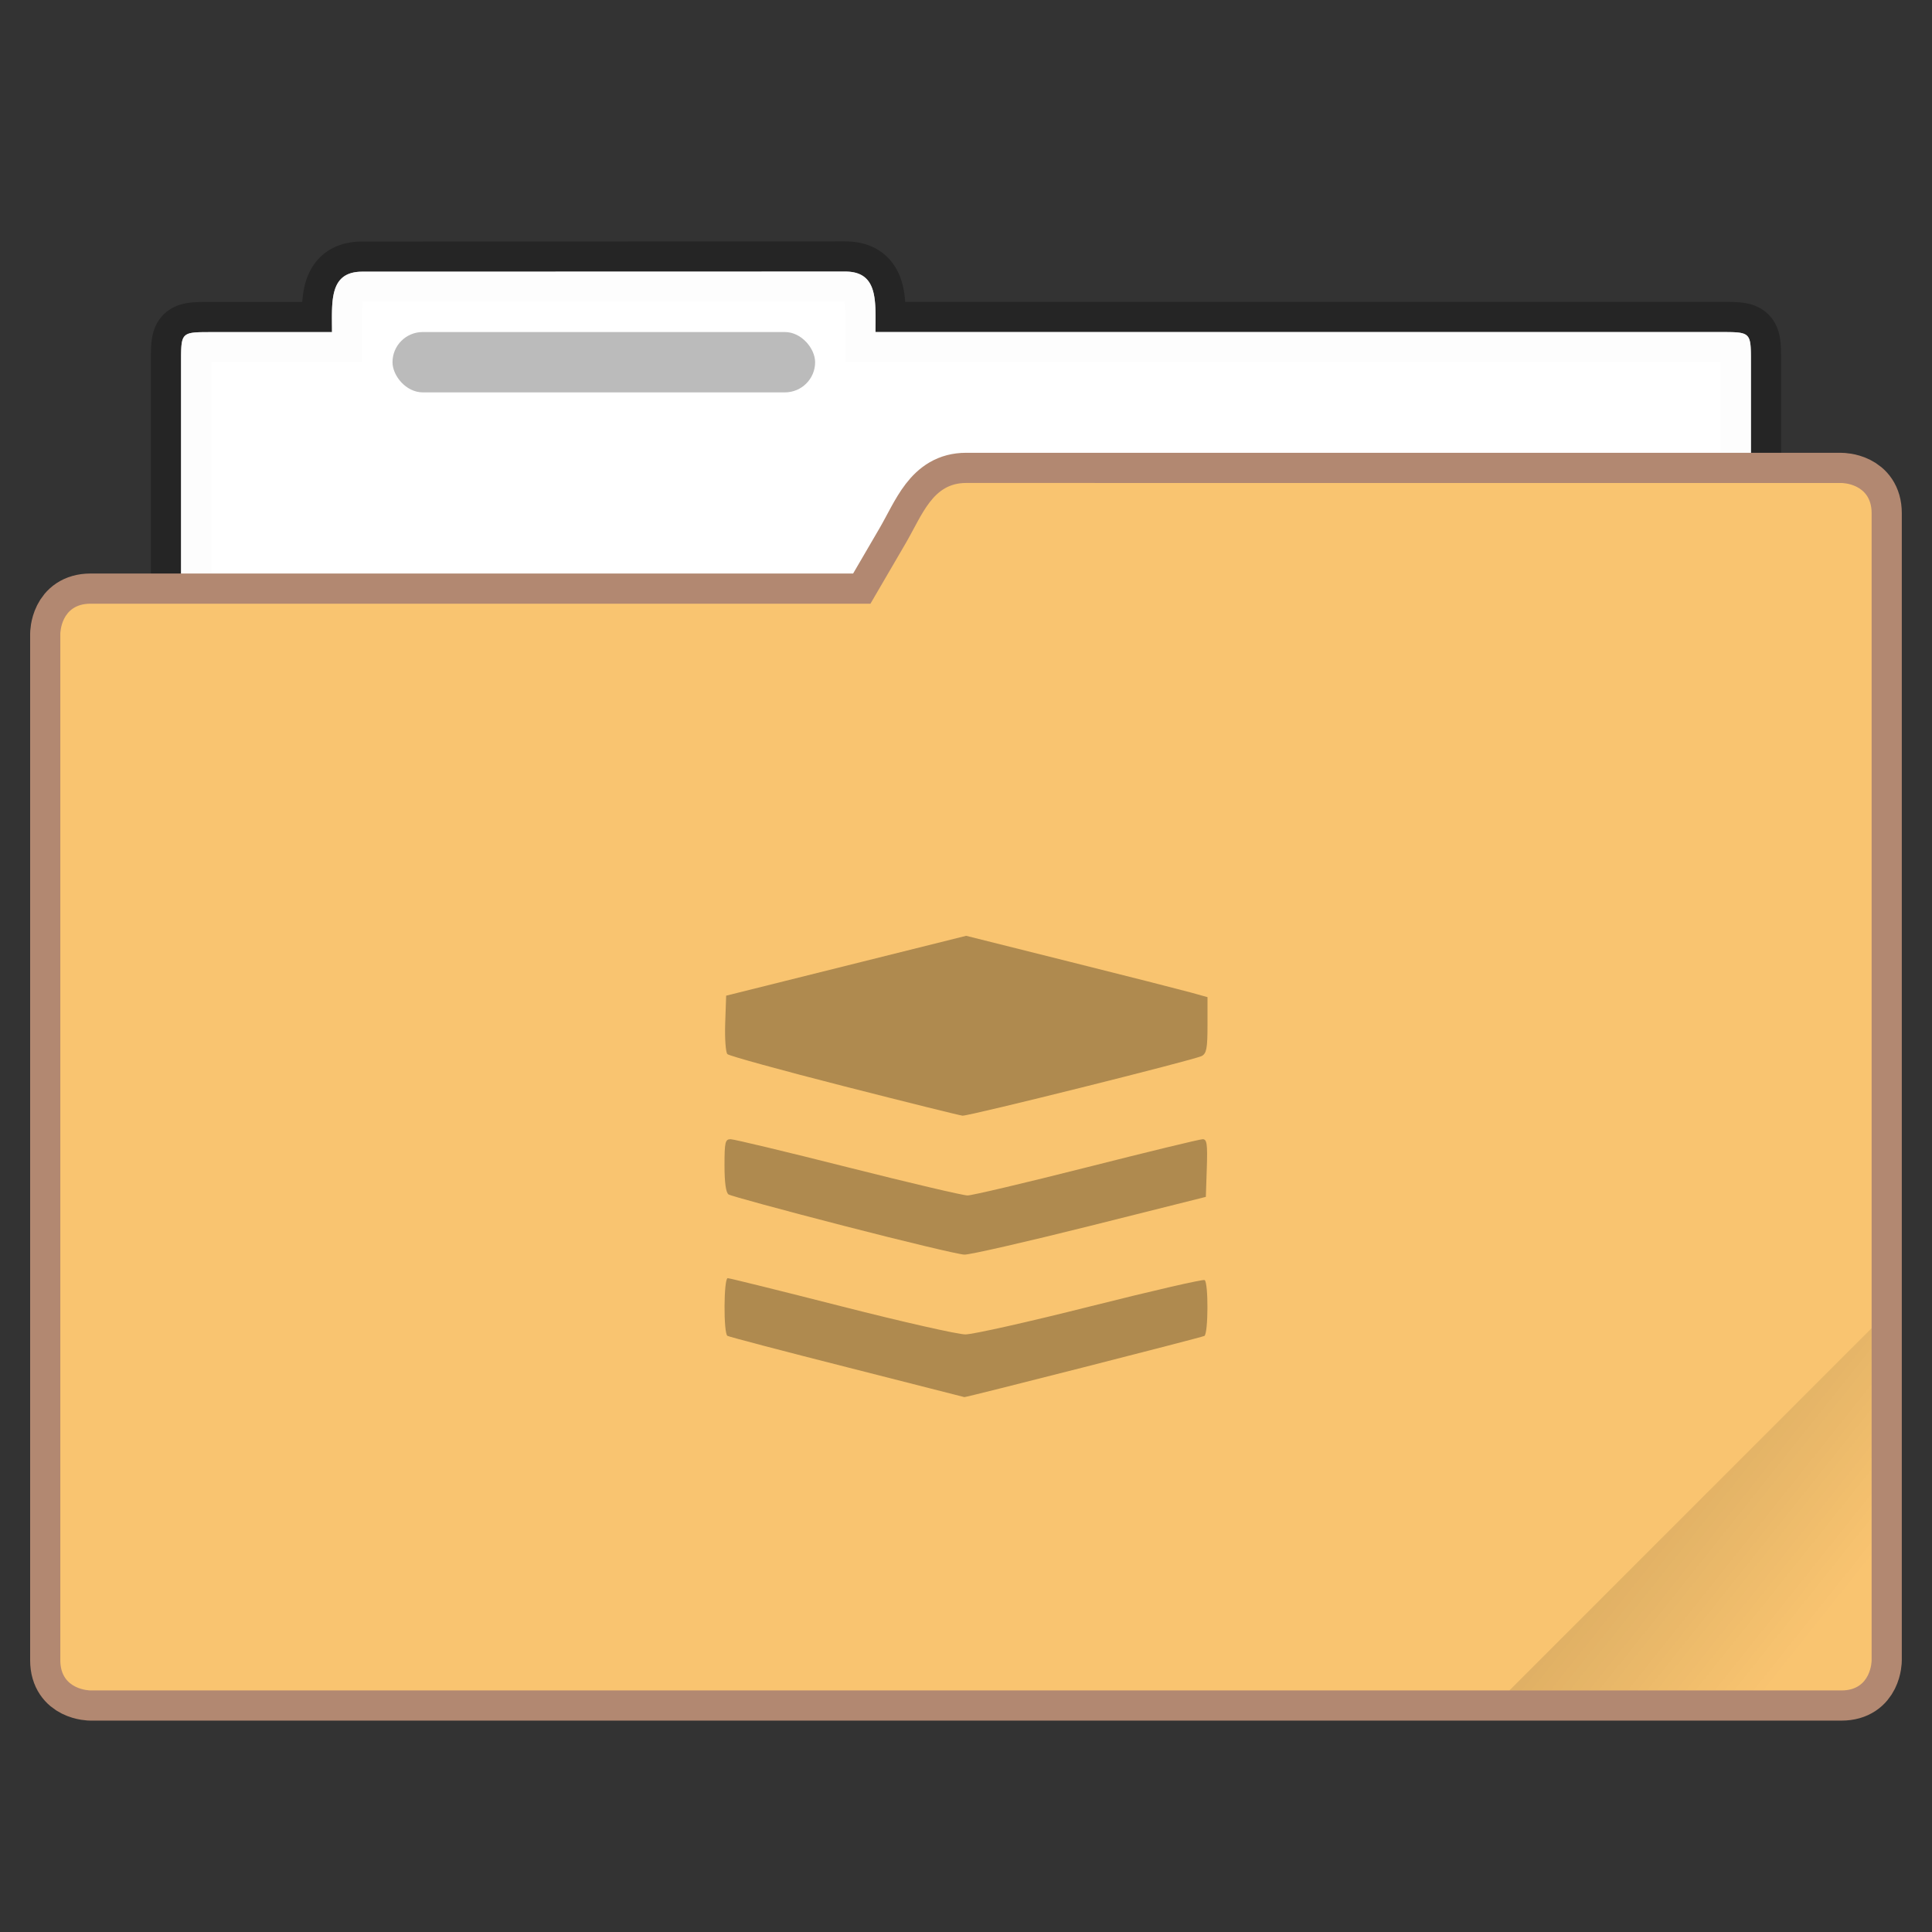 <?xml version="1.0" encoding="UTF-8" standalone="no"?>
<svg
   width="64"
   height="64"
   version="1.1"
   id="svg2240"
   sodipodi:docname="stack.svg"
   inkscape:version="1.2.2 (b0a8486541, 2022-12-01)"
   xmlns:inkscape="http://www.inkscape.org/namespaces/inkscape"
   xmlns:sodipodi="http://sodipodi.sourceforge.net/DTD/sodipodi-0.dtd"
   xmlns="http://www.w3.org/2000/svg"
   xmlns:svg="http://www.w3.org/2000/svg">
  <rect width="100%" height="100%" fill="#333333" stroke="none"/>
  <sodipodi:namedview
     id="namedview2242"
     pagecolor="#ffffff"
     bordercolor="#666666"
     borderopacity="1.0"
     inkscape:showpageshadow="2"
     inkscape:pageopacity="0.0"
     inkscape:pagecheckerboard="0"
     inkscape:deskcolor="#d1d1d1"
     showgrid="false"
     inkscape:zoom="10.429825"
     inkscape:cx="50.096717"
     inkscape:cy="45.111015"
     inkscape:window-width="1920"
     inkscape:window-height="1019"
     inkscape:window-x="0"
     inkscape:window-y="0"
     inkscape:window-maximized="1"
     inkscape:current-layer="svg2240" />
  <defs
     id="defs2224">
    <linearGradient
       id="a"
       x1="-197.1"
       x2="-196.91"
       y1="217.68"
       y2="219.36"
       gradientTransform="matrix(2.673 -2.673 2.673 2.673 0 -1058.5)"
       gradientUnits="userSpaceOnUse">
      <stop
         offset="0"
         id="stop2219" />
      <stop
         offset="1"
         stop-opacity="0"
         id="stop2221" />
    </linearGradient>
  </defs>
  <path
     fill="#fff"
     fill-opacity=".976"
     stroke="#000"
     stroke-opacity=".268"
     stroke-width="1.999"
     d="M12 9c-1.107 0-1.002.997-1.002 2.002H7c-1.002 0-1.002 0-1.002.998v21c0 1.107.896 2.002 2.003 2.002h48.001a2 2 0 0 0 2-2.003V12c0-1 0-1-1.002-1H29.001c0-1.002.106-2.004-1.002-2.004z"
     paint-order="markers stroke fill"
     id="path2226" />
  <path
     fill="#fff"
     fill-opacity=".976"
     d="M12 9c-1.107 0-1.002.997-1.002 2.002H7c-1.002 0-1.002 0-1.002.998v21c0 1.107.896 2.002 2.003 2.002h48.001a2 2 0 0 0 2-2.003V12c0-1 0-1-1.002-1H29.001c0-1.002.106-2.004-1.002-2.004z"
     paint-order="markers stroke fill"
     id="path2228" />
  <path
     fill="none"
     stroke="#003579"
     stroke-opacity=".561"
     stroke-width="1.999"
     d="M32.002 15.999c-1.107 0-1.444 1.043-2.003 2.003l-1.164 1.996H3c-1.002 0-1.002 1.001-1.002 1.001V55c0 .998 1.002.998 1.002.998h58.002C62 55.998 62 55 62 55V17c0-1-.997-1-.997-1z"
     paint-order="markers stroke fill"
     id="path2230"
     style="stroke:#b28871;stroke-opacity:1" />
  <path
     fill="#6ba4e7"
     d="M32.002 15.999c-1.107 0-1.444 1.043-2.003 2.003l-1.164 1.996H3c-1.002 0-1.002 1.001-1.002 1.001V55c0 .998 1.002.998 1.002.998h58.002C62 55.998 62 55 62 55V17c0-1-.997-1-.997-1z"
     paint-order="markers stroke fill"
     id="path2232"
     style="fill:#f9c470;fill-opacity:1" />
  <path
     fill="url(#a)"
     d="m62 43.998-11.998 12h10C61.11 55.998 62 55.108 62 54z"
     opacity=".1"
     id="path2234" />
  <rect
     width="14"
     height="1.999"
     x="13.002"
     y="10.999"
     fill-opacity=".267"
     paint-order="markers stroke fill"
     rx="1.002"
     ry="1.002"
     id="rect2236" />
  <path
     d="M28.07 45.294c-2.131-.54-3.92-1.01-3.973-1.043-.134-.083-.124-1.91.01-1.91.06 0 1.752.419 3.761.931s3.86.932 4.112.932 2.116-.419 4.143-.93c2.027-.51 3.729-.902 3.781-.87.13.08.123 1.77-.007 1.85-.074.046-7.951 2.053-7.951 2.027 0-.002-1.744-.446-3.876-.987m-.128-4.69c-2.02-.521-3.734-.988-3.808-1.037-.087-.057-.134-.394-.134-.959 0-.774.023-.87.203-.87.112 0 1.863.42 3.89.932 2.029.512 3.81.931 3.958.931s1.924-.419 3.946-.931c2.022-.513 3.751-.932 3.844-.932.14 0 .162.157.136.955l-.032.955-3.836.962c-2.11.528-3.983.956-4.164.951s-1.982-.435-4.003-.957m.021-4.62c-2.07-.528-3.81-1.008-3.867-1.065s-.09-.517-.073-1.02l.032-.916L32.005 31l3.423.857c1.882.47 3.68.928 3.997 1.015l.575.16v.925c0 .769-.032.941-.192 1.025-.249.13-7.717 1.993-7.924 1.976-.086-.007-1.85-.445-3.92-.974z"
     opacity=".15"
     id="path2238"
     style="opacity:0.3" />
</svg>
